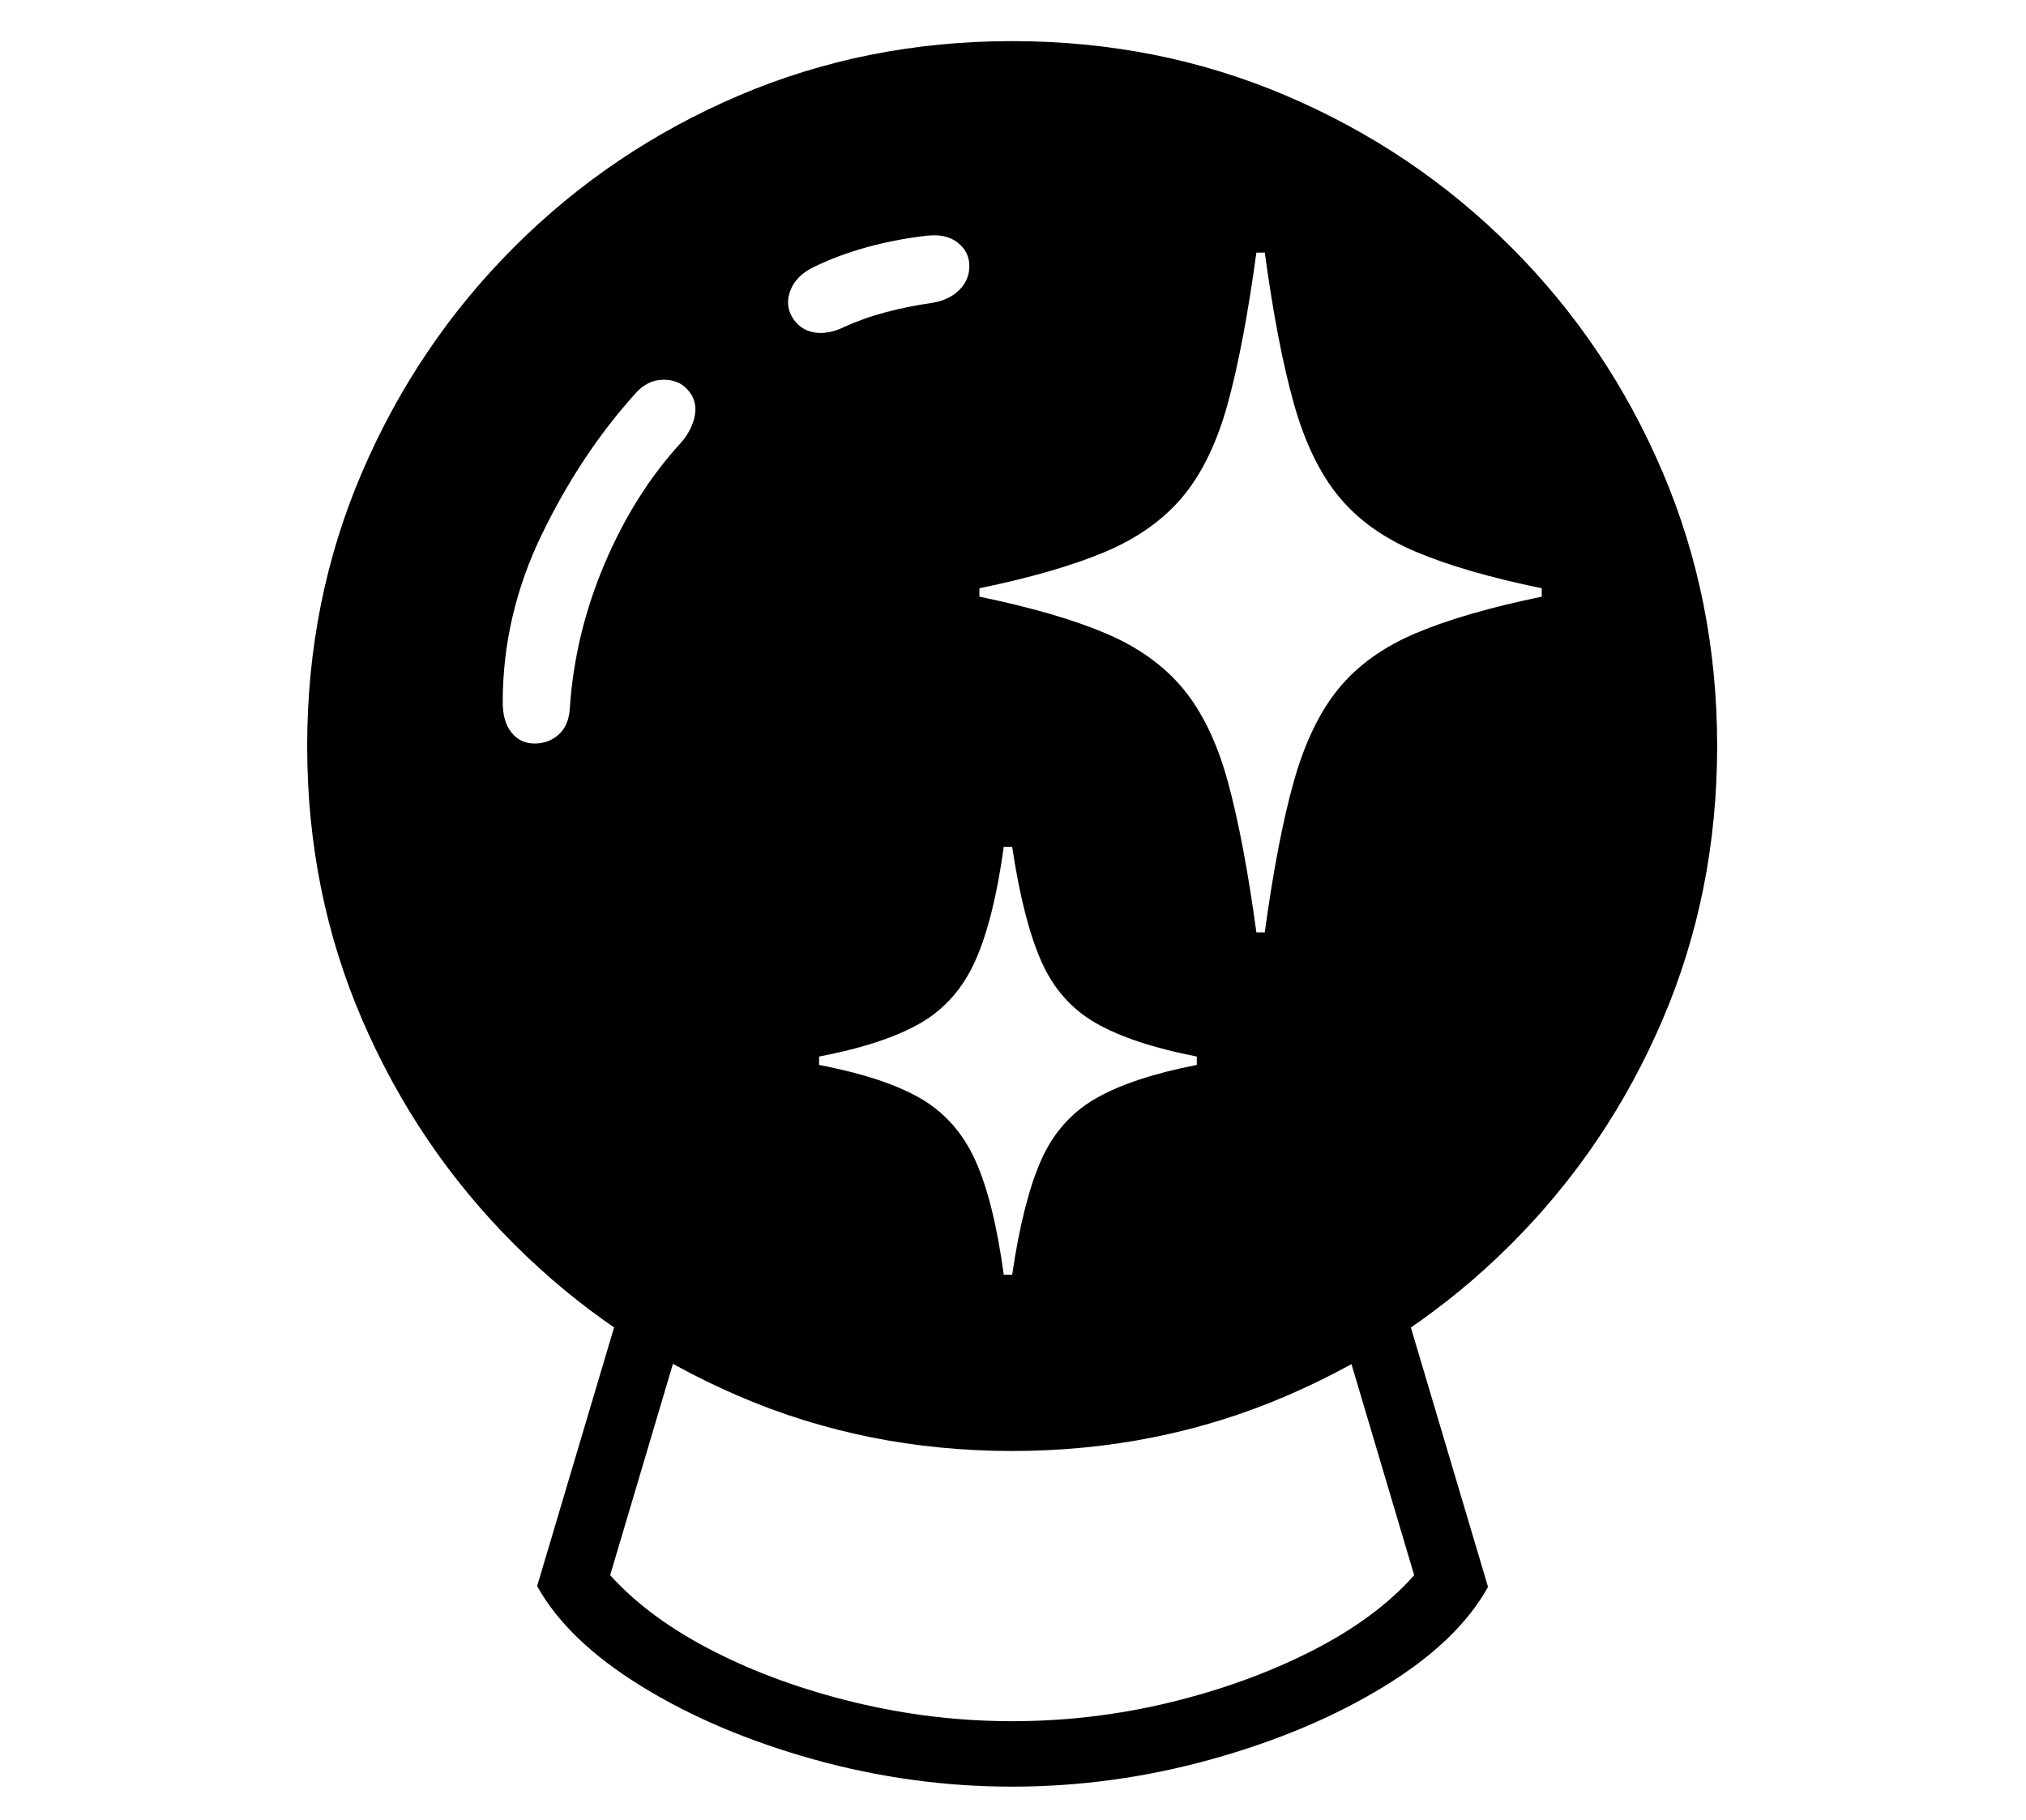 <?xml version="1.0" standalone="no"?>
<!DOCTYPE svg PUBLIC "-//W3C//DTD SVG 1.1//EN" "http://www.w3.org/Graphics/SVG/1.1/DTD/svg11.dtd">
<svg xmlns="http://www.w3.org/2000/svg" xmlns:xlink="http://www.w3.org/1999/xlink" version="1.1"
   viewBox="94 -151 2414 2169">
   <path fill="currentColor"
      d="M1300 1578q-174 0 -326 -65.5t-267.5 -181t-181 -267.5t-65.5 -326t65.5 -326.5t181 -268t267.5 -180.5t326 -65t326.5 65t268 180.5t180.5 268t65 326.5t-65 326t-180.5 267.5t-268 181t-326.5 65.5zM1300 1978q-120 0 -236.5 -32.5t-205 -87t-124.5 -119.5l116 -390
l72 37l-101 340q46 51 122 90t169 61.5t188 22.5q96 0 188.5 -22.5t169 -61.5t121.5 -90l-101 -340l73 -36l116 390q-36 65 -124.5 119t-205.5 86.5t-237 32.5zM1290 1368h10q13 -88 34.5 -136.5t65 -73.5t120.5 -40v-10q-77 -15 -120.5 -40t-65 -74t-34.5 -136h-10
q-12 87 -34 136t-65 74t-121 40v10q78 15 121 40t65 73.5t34 136.5zM731 735q17 0 29 -11t13 -32q6 -88 41.5 -171.5t90.5 -143.5q14 -16 17 -33.5t-9 -30.5q-11 -12 -29.5 -11.5t-32.5 16.5q-65 72 -111.5 168t-46.5 200q0 23 10.5 36t27.5 13zM1099 239q24 -11 50.5 -18
t54.5 -11q20 -3 32.5 -15t12.5 -29t-14 -28t-38 -8q-75 9 -133 37q-21 10 -28 27.5t2 32.5t25.5 18t35.5 -6zM1591 960h10q15 -110 34.5 -179.5t53.5 -111t92 -66t150 -43.5v-10q-92 -19 -150 -43.5t-92 -66t-53.5 -111t-34.5 -179.5h-10q-15 110 -34 179.5t-53.5 111
t-92.5 66t-150 43.5v10q92 19 150 43.5t92.5 66t53.5 111t34 179.5z" />
</svg>